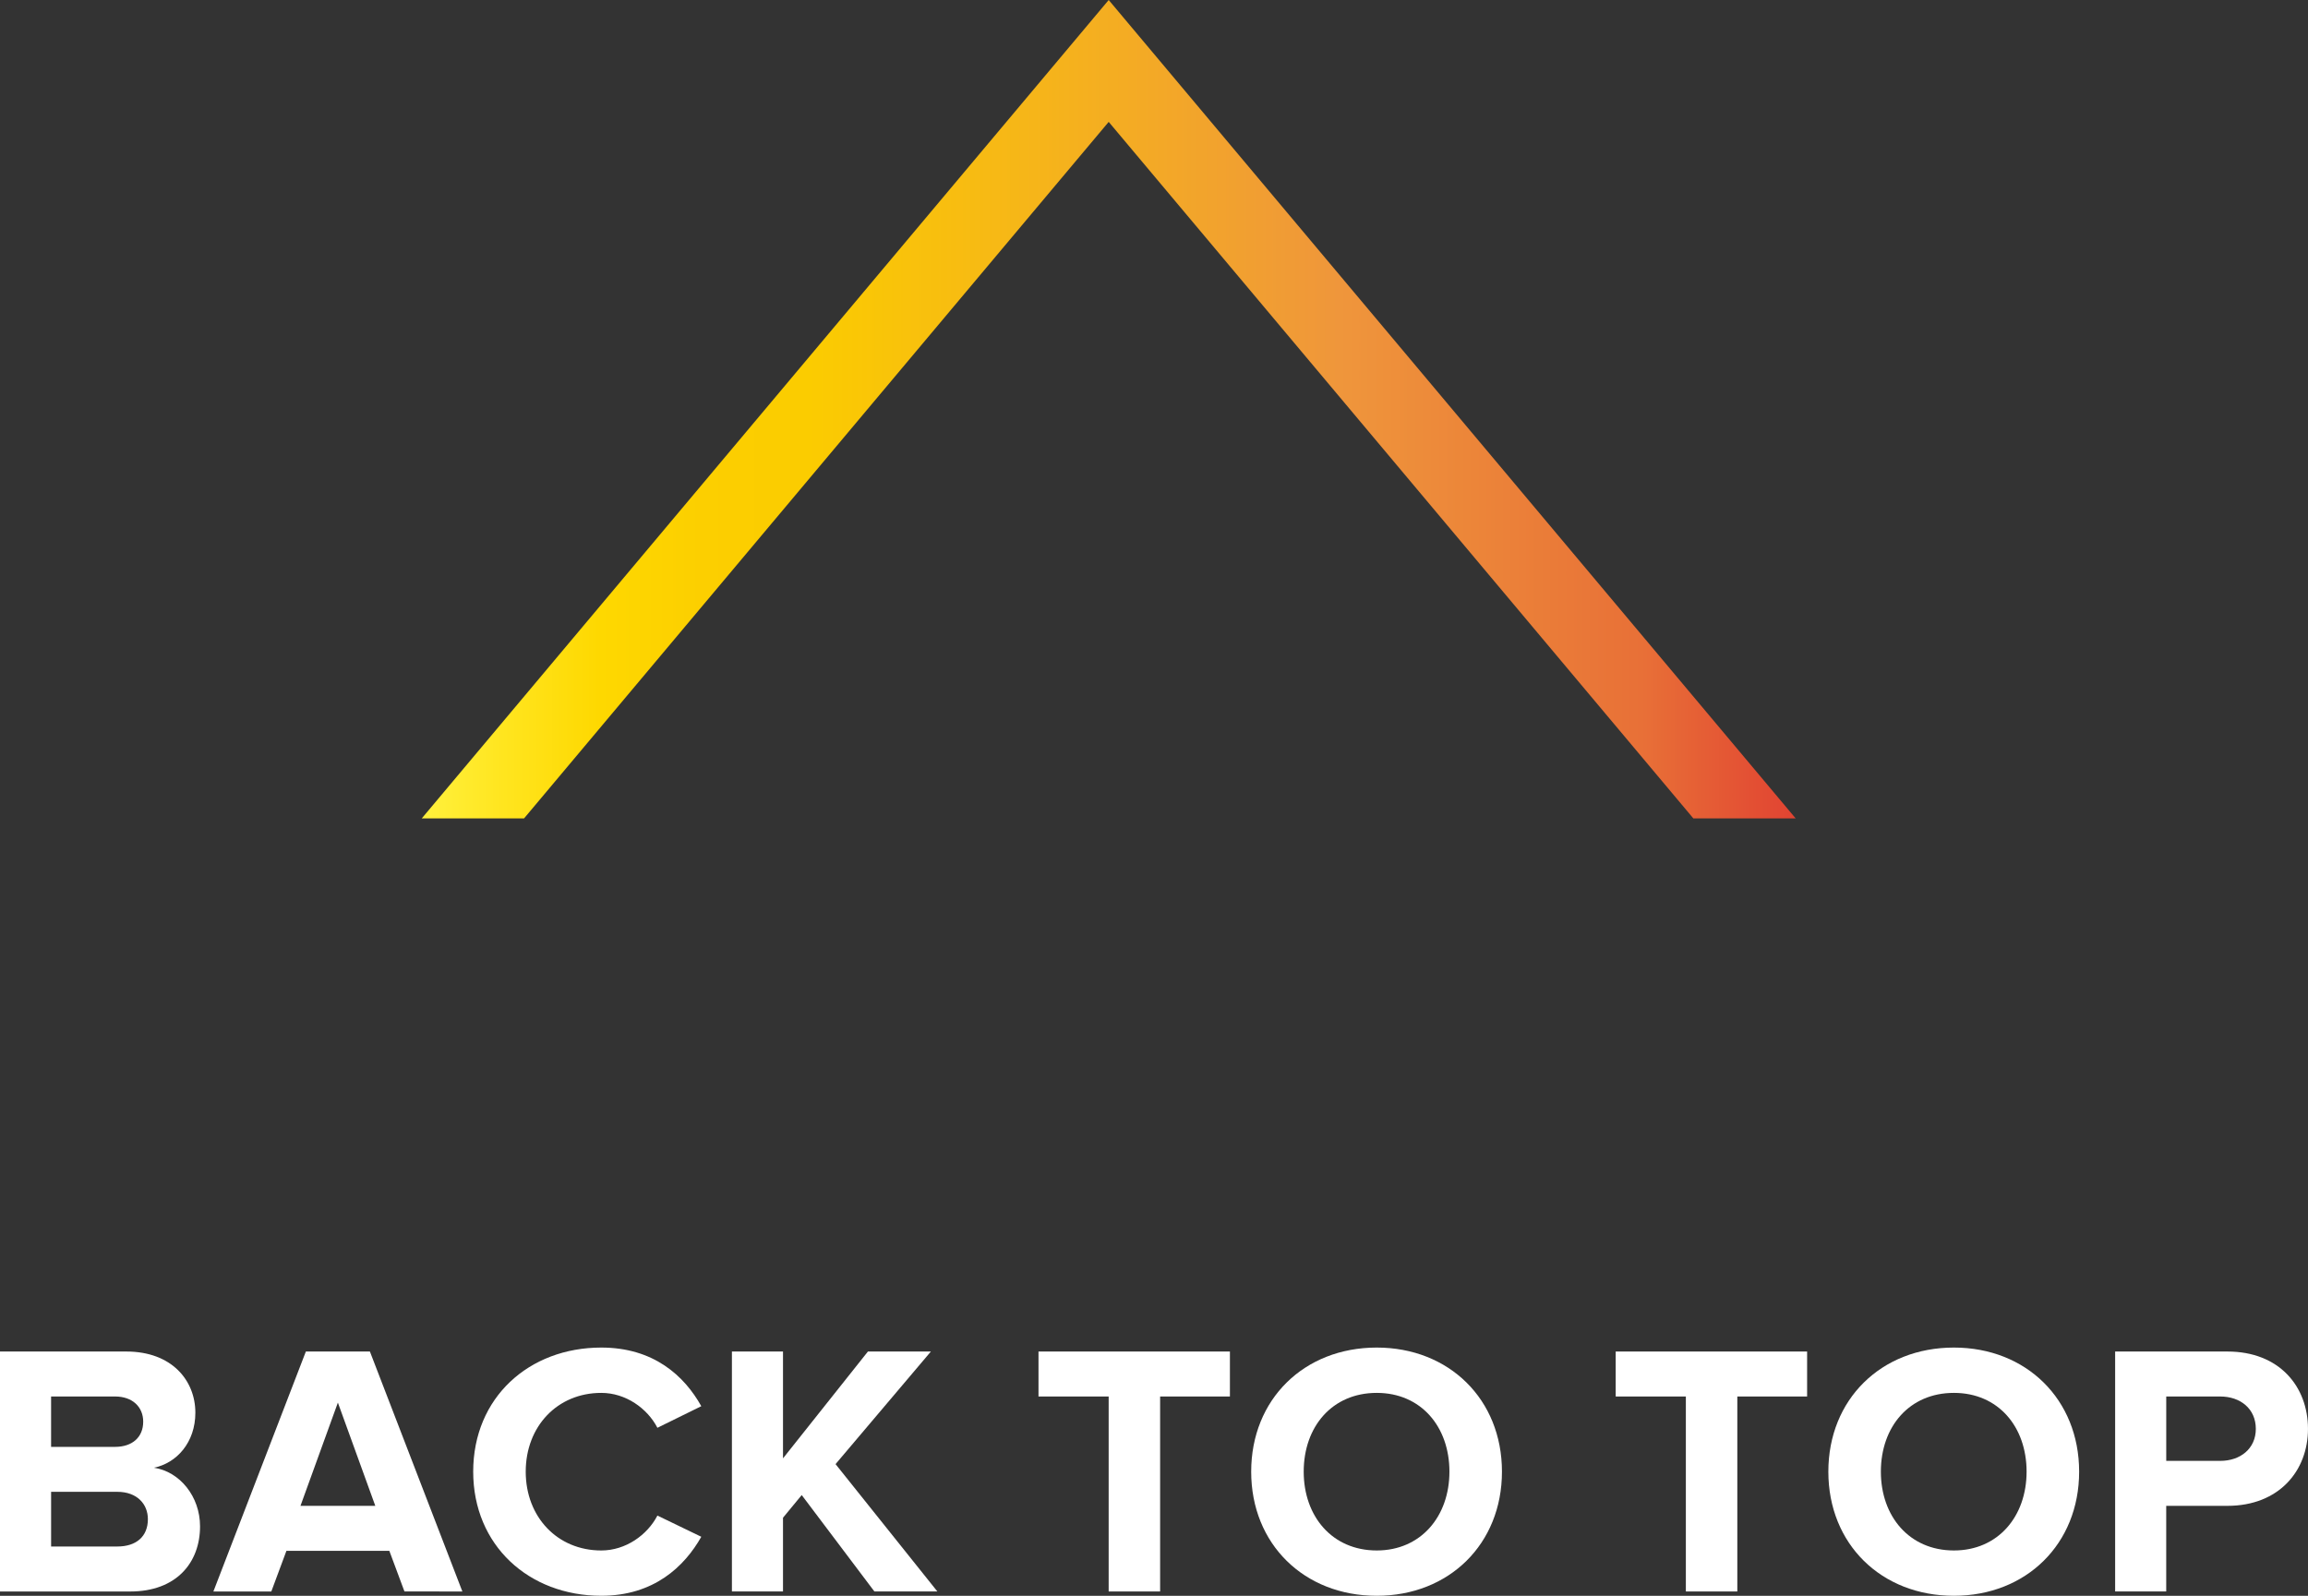 <!-- Generator: Adobe Illustrator 21.1.0, SVG Export Plug-In  -->
<svg version="1.1"
	 xmlns="http://www.w3.org/2000/svg" xmlns:xlink="http://www.w3.org/1999/xlink" xmlns:a="http://ns.adobe.com/AdobeSVGViewerExtensions/3.0/"
	 x="0px" y="0px" width="124.697px" height="86.229px" viewBox="0 0 124.697 86.229"
	 style="enable-background:new 0 0 124.697 86.229;" xml:space="preserve">
<rect x="0" y="0" width="124.697" height="86.229" fill="#333333" stroke="none"/>
<style type="text/css">
	.st0{fill:#FFFFFF;}
	.st1{fill:url(#XMLID_3_);}
	.st2{fill:url(#XMLID_4_);}
</style>
<defs>
</defs>
<g id="XMLID_1_">
	<g>
		<g>
			<path class="st0" d="M0,85.996V73.03h6.823c2.469,0,3.732,1.574,3.732,3.305c0,1.613-1.011,2.721-2.235,2.974
				c1.399,0.214,2.488,1.556,2.488,3.169c0,1.964-1.283,3.519-3.771,3.519H0z M7.737,76.82c0-0.797-0.583-1.36-1.517-1.36h-3.46
				v2.722h3.46C7.154,78.181,7.737,77.656,7.737,76.82z M7.99,82.089c0-0.816-0.584-1.478-1.653-1.478H2.761v2.955h3.576
				C7.368,83.566,7.99,83.021,7.99,82.089z"/>
			<path class="st0" d="M21.852,85.996L21.035,83.8h-5.56l-0.816,2.196h-3.13l4.996-12.966h3.46l4.996,12.966H21.852z M18.255,75.79
				l-2.021,5.579h4.043L18.255,75.79z"/>
			<path class="st0" d="M25.566,79.522c0-4.004,3.013-6.706,6.92-6.706c2.838,0,4.491,1.535,5.404,3.168l-2.371,1.167
				c-0.545-1.05-1.711-1.886-3.033-1.886c-2.371,0-4.082,1.808-4.082,4.257s1.711,4.258,4.082,4.258
				c1.322,0,2.488-0.836,3.033-1.886l2.371,1.146c-0.913,1.613-2.566,3.188-5.404,3.188C28.579,86.229,25.566,83.508,25.566,79.522z
				"/>
			<path class="st0" d="M47.242,85.996l-3.927-5.21l-1.011,1.225v3.985h-2.76V73.03h2.76v5.773l4.588-5.773h3.402l-5.151,6.084
				l5.501,6.882H47.242z"/>
			<path class="st0" d="M59.899,85.996V75.46h-3.791v-2.43H66.45v2.43h-3.771v10.536H59.899z"/>
			<path class="st0" d="M67.599,79.522c0-3.907,2.857-6.706,6.784-6.706c3.907,0,6.765,2.799,6.765,6.706s-2.857,6.707-6.765,6.707
				C70.456,86.229,67.599,83.43,67.599,79.522z M78.31,79.522c0-2.43-1.536-4.257-3.927-4.257c-2.411,0-3.946,1.827-3.946,4.257
				c0,2.411,1.535,4.258,3.946,4.258C76.773,83.78,78.31,81.933,78.31,79.522z"/>
			<path class="st0" d="M91.084,85.996V75.46h-3.791v-2.43h10.342v2.43h-3.771v10.536H91.084z"/>
			<path class="st0" d="M98.782,79.522c0-3.907,2.857-6.706,6.784-6.706c3.907,0,6.766,2.799,6.766,6.706s-2.858,6.707-6.766,6.707
				C101.64,86.229,98.782,83.43,98.782,79.522z M109.493,79.522c0-2.43-1.535-4.257-3.927-4.257c-2.41,0-3.946,1.827-3.946,4.257
				c0,2.411,1.536,4.258,3.946,4.258C107.958,83.78,109.493,81.933,109.493,79.522z"/>
			<path class="st0" d="M114.277,85.996V73.03h6.065c2.818,0,4.354,1.904,4.354,4.179c0,2.256-1.556,4.16-4.354,4.16h-3.305v4.627
				H114.277z M121.878,77.209c0-1.088-0.836-1.749-1.924-1.749h-2.916v3.479h2.916C121.042,78.939,121.878,78.278,121.878,77.209z"
				/>
		</g>
	</g>
	<linearGradient id="XMLID_3_" gradientUnits="userSpaceOnUse" x1="22.787" y1="22.111" x2="97.016" y2="22.111">
		<stop  offset="0" style="stop-color:#FFF13D"/>
		<stop  offset="0.059" style="stop-color:#FFE51F"/>
		<stop  offset="0.13" style="stop-color:#FED800"/>
		<stop  offset="0.203" style="stop-color:#FCCF00"/>
		<stop  offset="0.281" style="stop-color:#FBCC00"/>
		<stop  offset="0.668" style="stop-color:#EF963B"/>
		<stop  offset="0.888" style="stop-color:#E87037"/>
		<stop  offset="1" style="stop-color:#E14332"/>
	</linearGradient>
	<polygon id="XMLID_2_" class="st1" points="59.901,0 22.787,44.222 28.314,44.222 59.901,6.586 91.488,44.222 97.016,44.222 	"/>
</g>
</svg>